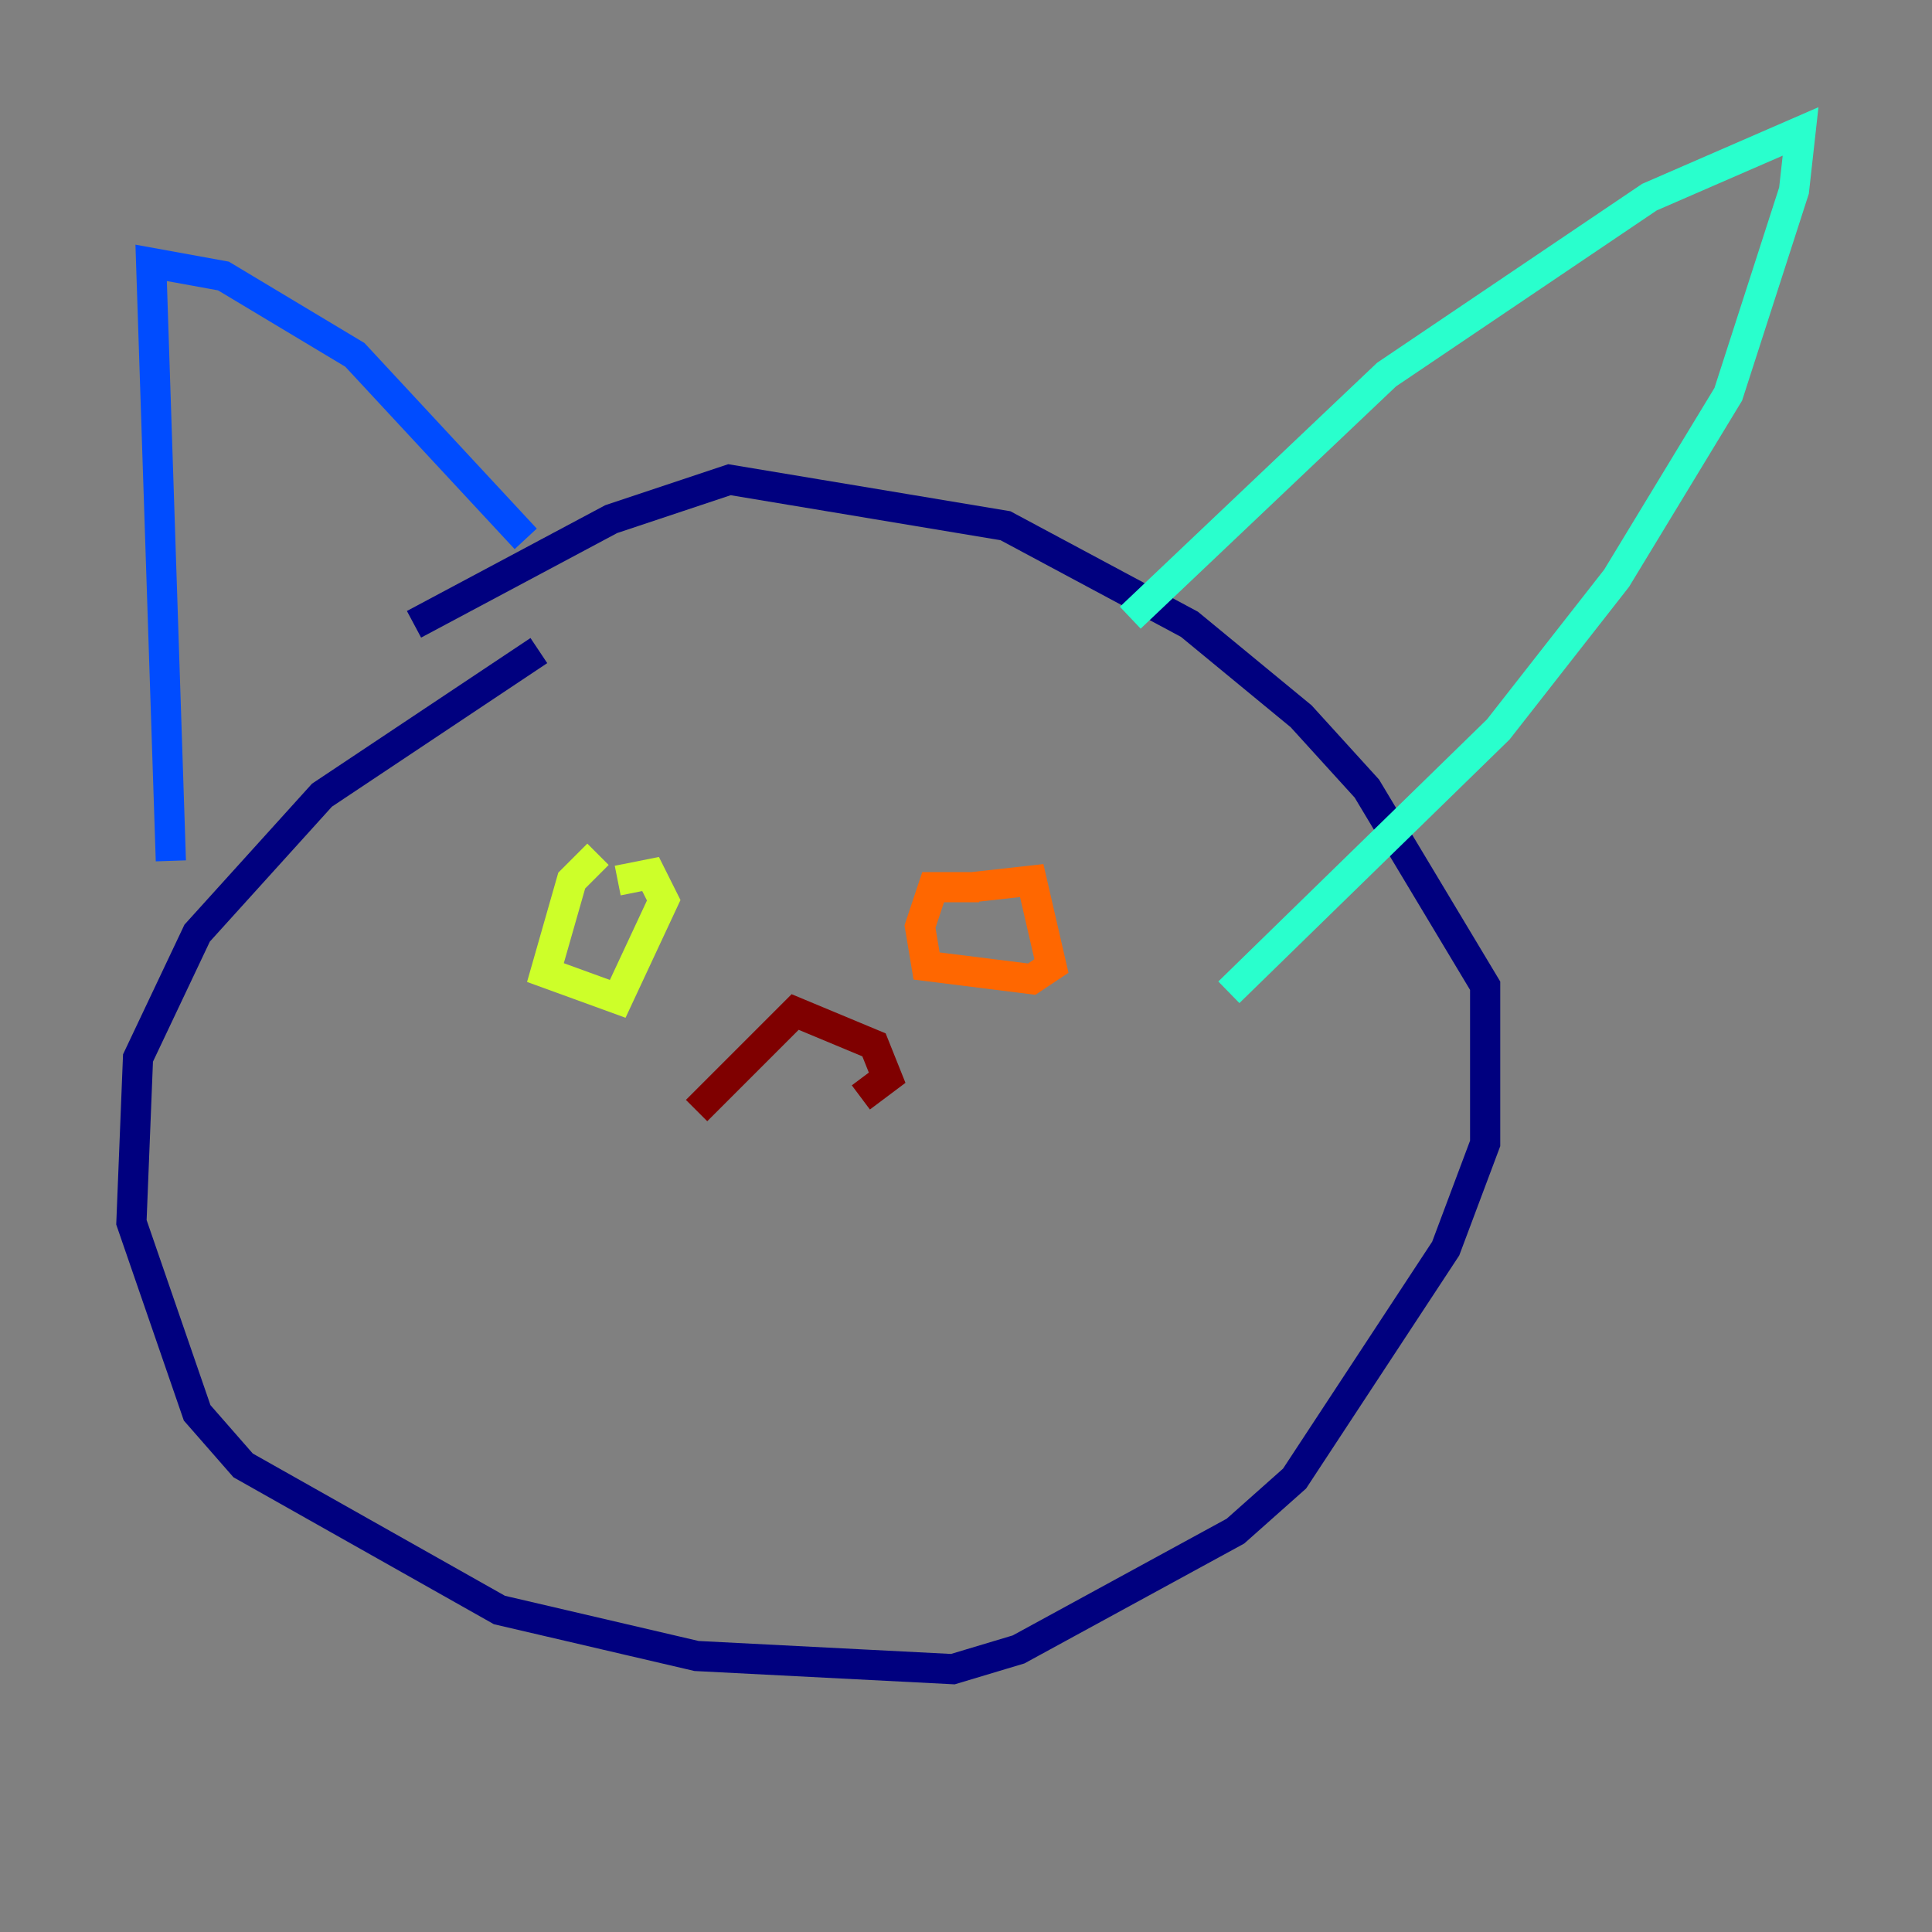 <?xml version="1.0" encoding="utf-8" ?>
<svg baseProfile="tiny" height="128" version="1.2" viewBox="0,0,128,128" width="128" xmlns="http://www.w3.org/2000/svg" xmlns:ev="http://www.w3.org/2001/xml-events" xmlns:xlink="http://www.w3.org/1999/xlink"><rect x="0" y="0" width="128" height="128" fill="#808080" stroke="none"/><defs /><polyline fill="none" points="35.701,43.102 21.333,52.68 13.061,61.823 9.143,70.095 8.707,80.98 13.061,93.605 16.109,97.088 33.088,106.667 46.15,109.714 63.129,110.585 67.483,109.279 81.85,101.442 85.769,97.959 95.782,82.721 98.395,75.755 98.395,65.306 90.558,52.245 86.204,47.456 78.803,41.361 66.612,34.83 48.327,31.782 40.49,34.395 27.429,41.361" stroke="#00007f" stroke-width="2" /><polyline fill="none" points="11.32,57.034 10.014,17.415 14.803,18.286 23.51,23.51 34.83,35.701" stroke="#004cff" stroke-width="2" /><polyline fill="none" points="74.884,40.925 91.864,24.816 109.279,13.061 119.293,8.707 118.857,12.626 114.503,26.122 107.102,38.313 99.265,48.327 81.415,65.742" stroke="#29ffcd" stroke-width="2" /><polyline fill="none" points="39.619,56.599 37.878,58.34 36.136,64.435 40.925,66.177 43.973,59.646 43.102,57.905 40.925,58.34" stroke="#cdff29" stroke-width="2" /><polyline fill="none" points="64.871,58.776 61.823,58.776 60.952,61.388 61.388,64.0 68.354,64.871 69.66,64.0 68.354,58.34 64.435,58.776" stroke="#ff6700" stroke-width="2" /><polyline fill="none" points="46.15,73.578 52.68,67.048 57.905,69.225 58.776,71.401 57.034,72.707" stroke="#7f0000" stroke-width="2" /></svg>